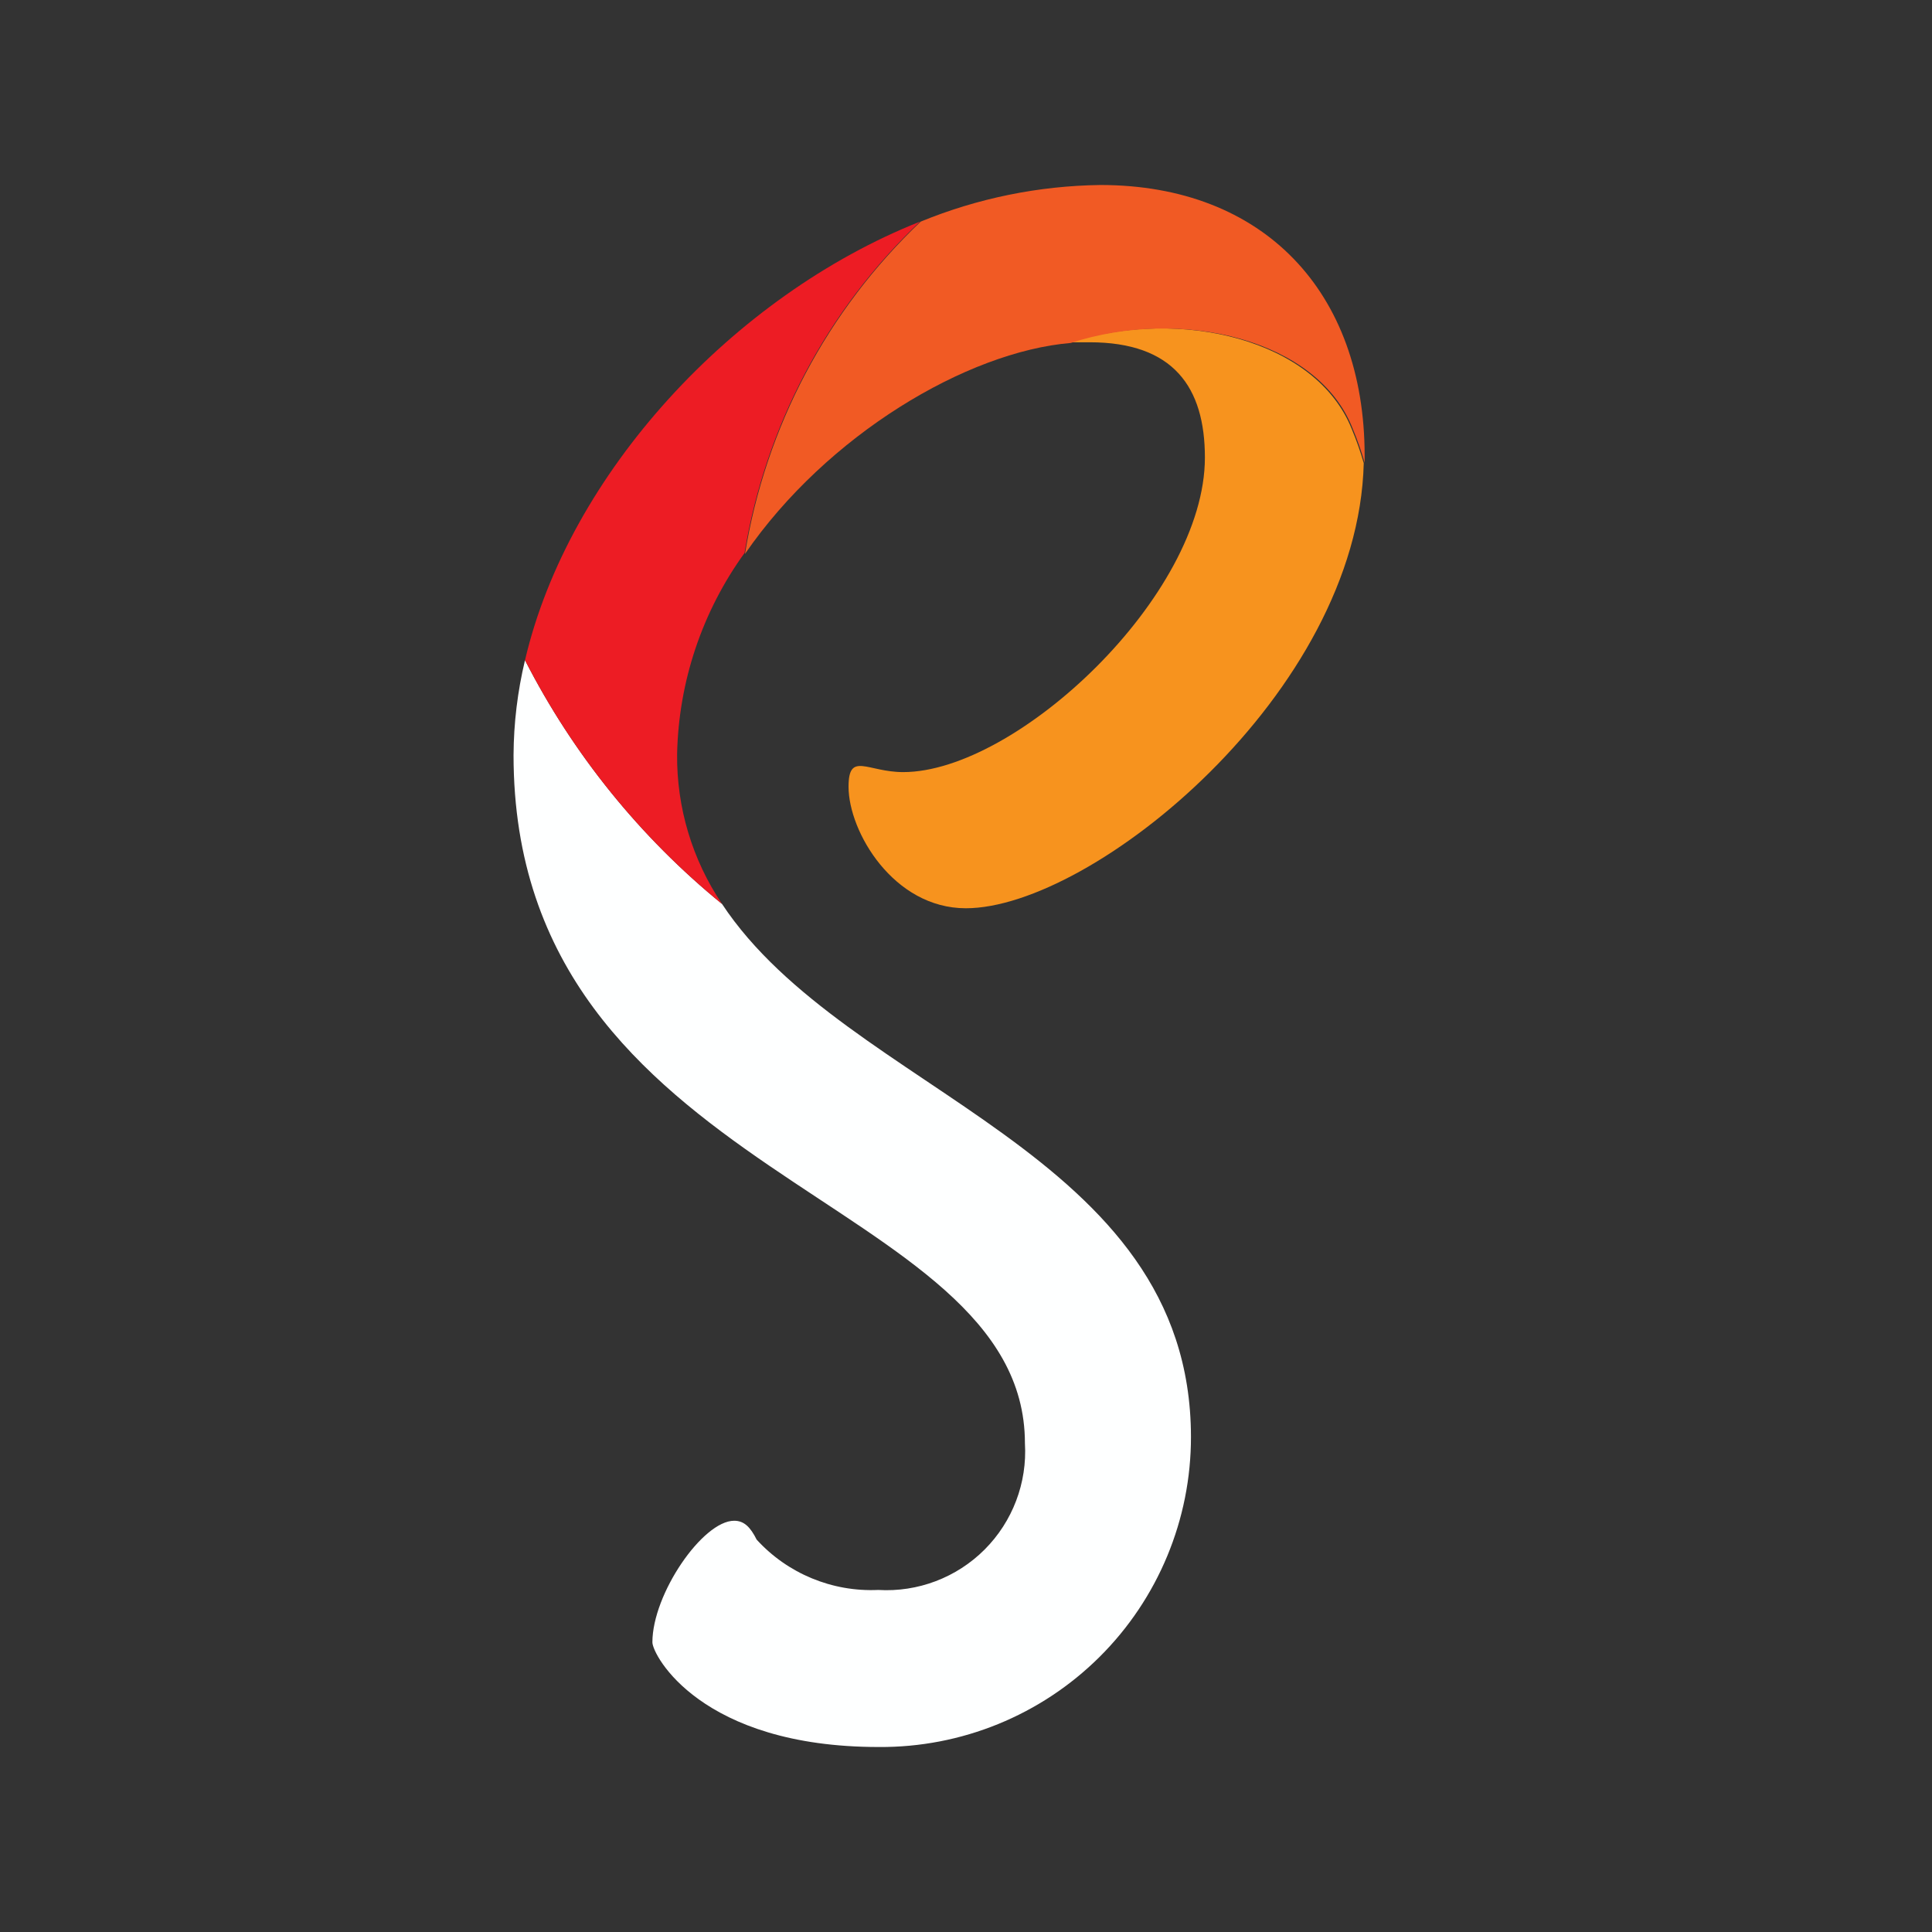 <?xml version="1.0" encoding="UTF-8" standalone="no" ?>
<!DOCTYPE svg PUBLIC "-//W3C//DTD SVG 1.1//EN" "http://www.w3.org/Graphics/SVG/1.1/DTD/svg11.dtd">
<svg xmlns="http://www.w3.org/2000/svg" xmlns:xlink="http://www.w3.org/1999/xlink" version="1.1" width="1080" height="1080" viewBox="0 0 1080 1080" xml:space="preserve">
<rect x="0" y="0" width="1080" height="1080" fill="#333333" stroke="none"/>
<desc>Created with Fabric.js 5.2.4</desc>
<defs>
</defs>
<g transform="matrix(1 0 0 1 540 540)" id="39bb0eb1-f88e-468d-b8d7-9307ec06fc64"  >
<rect style="stroke: none; stroke-width: 1; stroke-dasharray: none; stroke-linecap: butt; stroke-dashoffset: 0; stroke-linejoin: miter; stroke-miterlimit: 4; fill: rgb(255,255,255); fill-rule: nonzero; opacity: 1; visibility: hidden;" vector-effect="non-scaling-stroke"  x="-540" y="-540" rx="0" ry="0" width="1080" height="1080" />
</g>
<g transform="matrix(1 0 0 1 540 540)" id="8831f307-c85b-4c6f-bd65-4ae61305bf91"  >
</g>
<g transform="matrix(NaN NaN NaN NaN 0 0)"  >
<g style=""   >
		<g transform="matrix(1 0 0 1 -0.45 16.84)"  >
<path style="stroke: none; stroke-width: 1; stroke-dasharray: none; stroke-linecap: butt; stroke-dashoffset: 0; stroke-linejoin: miter; stroke-miterlimit: 4; fill: rgb(254,255,255); fill-rule: nonzero; opacity: 1;" vector-effect="non-scaling-stroke"  transform=" translate(-15.08, -45.34)" d="M 9.28 32 C 5.637 29.03 2.65 25.335 0.51 21.15 C 0.179 22.532 0.008 23.948 5.551115123125783e-15 25.37 C 0 44.4 22.76 44.87 22.76 56 C 22.866 57.762 22.212 59.486 20.964 60.734 C 19.716 61.982 17.992 62.636 16.23 62.53 C 14.184 62.623 12.201 61.803 10.82 60.29 C 10.54 59.73 10.26 59.45 9.82 59.45 C 8.42 59.45 6.18 62.71 6.18 64.86 C 6.18 65.42 8.33 69.52 16.25 69.52 C 19.93 69.549 23.469 68.107 26.079 65.513 C 28.69 62.919 30.155 59.39 30.15 55.71 C 30.13 42.95 14.86 40.44 9.28 32 z" stroke-linecap="round" />
</g>
		<g transform="matrix(1 0 0 1 -6.23 -11.68)"  >
<path style="stroke: none; stroke-width: 1; stroke-dasharray: none; stroke-linecap: butt; stroke-dashoffset: 0; stroke-linejoin: miter; stroke-miterlimit: 4; fill: rgb(237,28,36); fill-rule: nonzero; opacity: 1;" vector-effect="non-scaling-stroke"  transform=" translate(-9.3, -16.81)" d="M 0.51 21.15 C 2.65 25.335 5.637 29.03 9.28 32 C 7.953 30.031 7.256 27.705 7.28 25.33 C 7.346 22.111 8.393 18.989 10.28 16.38 C 11.207 10.744 13.949 5.564 18.09 1.63 C 9.76 4.94 2.45 12.85 0.51 21.15 z" stroke-linecap="round" />
</g>
		<g transform="matrix(1 0 0 1 10.86 -9.21)"  >
<path style="stroke: none; stroke-width: 1; stroke-dasharray: none; stroke-linecap: butt; stroke-dashoffset: 0; stroke-linejoin: miter; stroke-miterlimit: 4; fill: rgb(247,147,30); fill-rule: nonzero; opacity: 1;" vector-effect="non-scaling-stroke"  transform=" translate(-26.39, -19.29)" d="M 24.78 7 L 25.65 7 C 29.38 7 30.78 9 30.78 12.13 C 30.78 18.29 22.39 26.13 17.35 26.13 C 15.76 26.13 14.92 25.2 14.92 26.78 C 14.92 28.78 16.92 32.19 20.14 32.19 C 25.77 32.19 37.6 22.61 37.85 12.38 C 37.703 11.867 37.526 11.362 37.32 10.87 C 35.73 6.87 29.7 5.44 24.78 7 z" stroke-linecap="round" />
</g>
		<g transform="matrix(1 0 0 1 8.56 -20.28)"  >
<path style="stroke: none; stroke-width: 1; stroke-dasharray: none; stroke-linecap: butt; stroke-dashoffset: 0; stroke-linejoin: miter; stroke-miterlimit: 4; fill: rgb(241,90,36); fill-rule: nonzero; opacity: 1;" vector-effect="non-scaling-stroke"  transform=" translate(-24.09, -8.21)" d="M 26.12 0 C 23.375 0.035 20.66 0.588 18.12 1.63 C 13.968 5.573 11.221 10.768 10.3 16.42 C 13.94 11.13 20.17 7.42 24.8 7.03 C 29.72 5.43 35.8 6.86 37.35 10.85 C 37.556 11.342 37.733 11.847 37.88 12.36 L 37.88 12.03 C 37.87 4.76 33.39 0 26.12 0 z" stroke-linecap="round" />
</g>
</g>
</g>
<g transform="matrix(12.56 0 0 12.56 524.96 540)"  >
<g style="" vector-effect="non-scaling-stroke"   >
		<g transform="matrix(1 0 0 1 -3.86 10.58)"  >
<path style="stroke: none; stroke-width: 1; stroke-dasharray: none; stroke-linecap: butt; stroke-dashoffset: 0; stroke-linejoin: miter; stroke-miterlimit: 4; fill: rgb(254,255,255); fill-rule: nonzero; opacity: 1;" vector-effect="non-scaling-stroke"  transform=" translate(-15.08, -45.34)" d="M 9.28 32 C 5.637 29.03 2.65 25.335 0.51 21.15 C 0.179 22.532 0.008 23.948 5.551115123125783e-15 25.37 C 0 44.4 22.76 44.87 22.76 56 C 22.866 57.762 22.212 59.486 20.964 60.734 C 19.716 61.982 17.992 62.636 16.23 62.53 C 14.184 62.623 12.201 61.803 10.82 60.29 C 10.54 59.73 10.26 59.45 9.82 59.45 C 8.42 59.45 6.18 62.71 6.18 64.86 C 6.18 65.42 8.33 69.52 16.25 69.52 C 19.93 69.549 23.469 68.107 26.079 65.513 C 28.69 62.919 30.155 59.39 30.15 55.71 C 30.13 42.95 14.86 40.44 9.28 32 z" stroke-linecap="round" />
</g>
		<g transform="matrix(1 0 0 1 -9.64 -17.95)"  >
<path style="stroke: none; stroke-width: 1; stroke-dasharray: none; stroke-linecap: butt; stroke-dashoffset: 0; stroke-linejoin: miter; stroke-miterlimit: 4; fill: rgb(237,28,36); fill-rule: nonzero; opacity: 1;" vector-effect="non-scaling-stroke"  transform=" translate(-9.3, -16.81)" d="M 0.51 21.15 C 2.65 25.335 5.637 29.03 9.28 32 C 7.953 30.031 7.256 27.705 7.28 25.33 C 7.346 22.111 8.393 18.989 10.28 16.38 C 11.207 10.744 13.949 5.564 18.09 1.63 C 9.76 4.94 2.45 12.85 0.51 21.15 z" stroke-linecap="round" />
</g>
		<g transform="matrix(1 0 0 1 7.44 -15.47)"  >
<path style="stroke: none; stroke-width: 1; stroke-dasharray: none; stroke-linecap: butt; stroke-dashoffset: 0; stroke-linejoin: miter; stroke-miterlimit: 4; fill: rgb(247,147,30); fill-rule: nonzero; opacity: 1;" vector-effect="non-scaling-stroke"  transform=" translate(-26.39, -19.29)" d="M 24.78 7 L 25.65 7 C 29.38 7 30.78 9 30.78 12.13 C 30.78 18.29 22.39 26.13 17.35 26.13 C 15.76 26.13 14.92 25.2 14.92 26.78 C 14.92 28.78 16.92 32.19 20.14 32.19 C 25.77 32.19 37.6 22.61 37.85 12.38 C 37.703 11.867 37.526 11.362 37.32 10.87 C 35.73 6.87 29.7 5.44 24.78 7 z" stroke-linecap="round" />
</g>
		<g transform="matrix(1 0 0 1 5.15 -26.55)"  >
<path style="stroke: none; stroke-width: 1; stroke-dasharray: none; stroke-linecap: butt; stroke-dashoffset: 0; stroke-linejoin: miter; stroke-miterlimit: 4; fill: rgb(241,90,36); fill-rule: nonzero; opacity: 1;" vector-effect="non-scaling-stroke"  transform=" translate(-24.09, -8.21)" d="M 26.12 0 C 23.375 0.035 20.66 0.588 18.12 1.63 C 13.968 5.573 11.221 10.768 10.3 16.42 C 13.94 11.13 20.17 7.42 24.8 7.03 C 29.72 5.43 35.8 6.86 37.35 10.85 C 37.556 11.342 37.733 11.847 37.88 12.36 L 37.88 12.03 C 37.87 4.76 33.39 0 26.12 0 z" stroke-linecap="round" />
</g>
</g>
</g>
</svg>